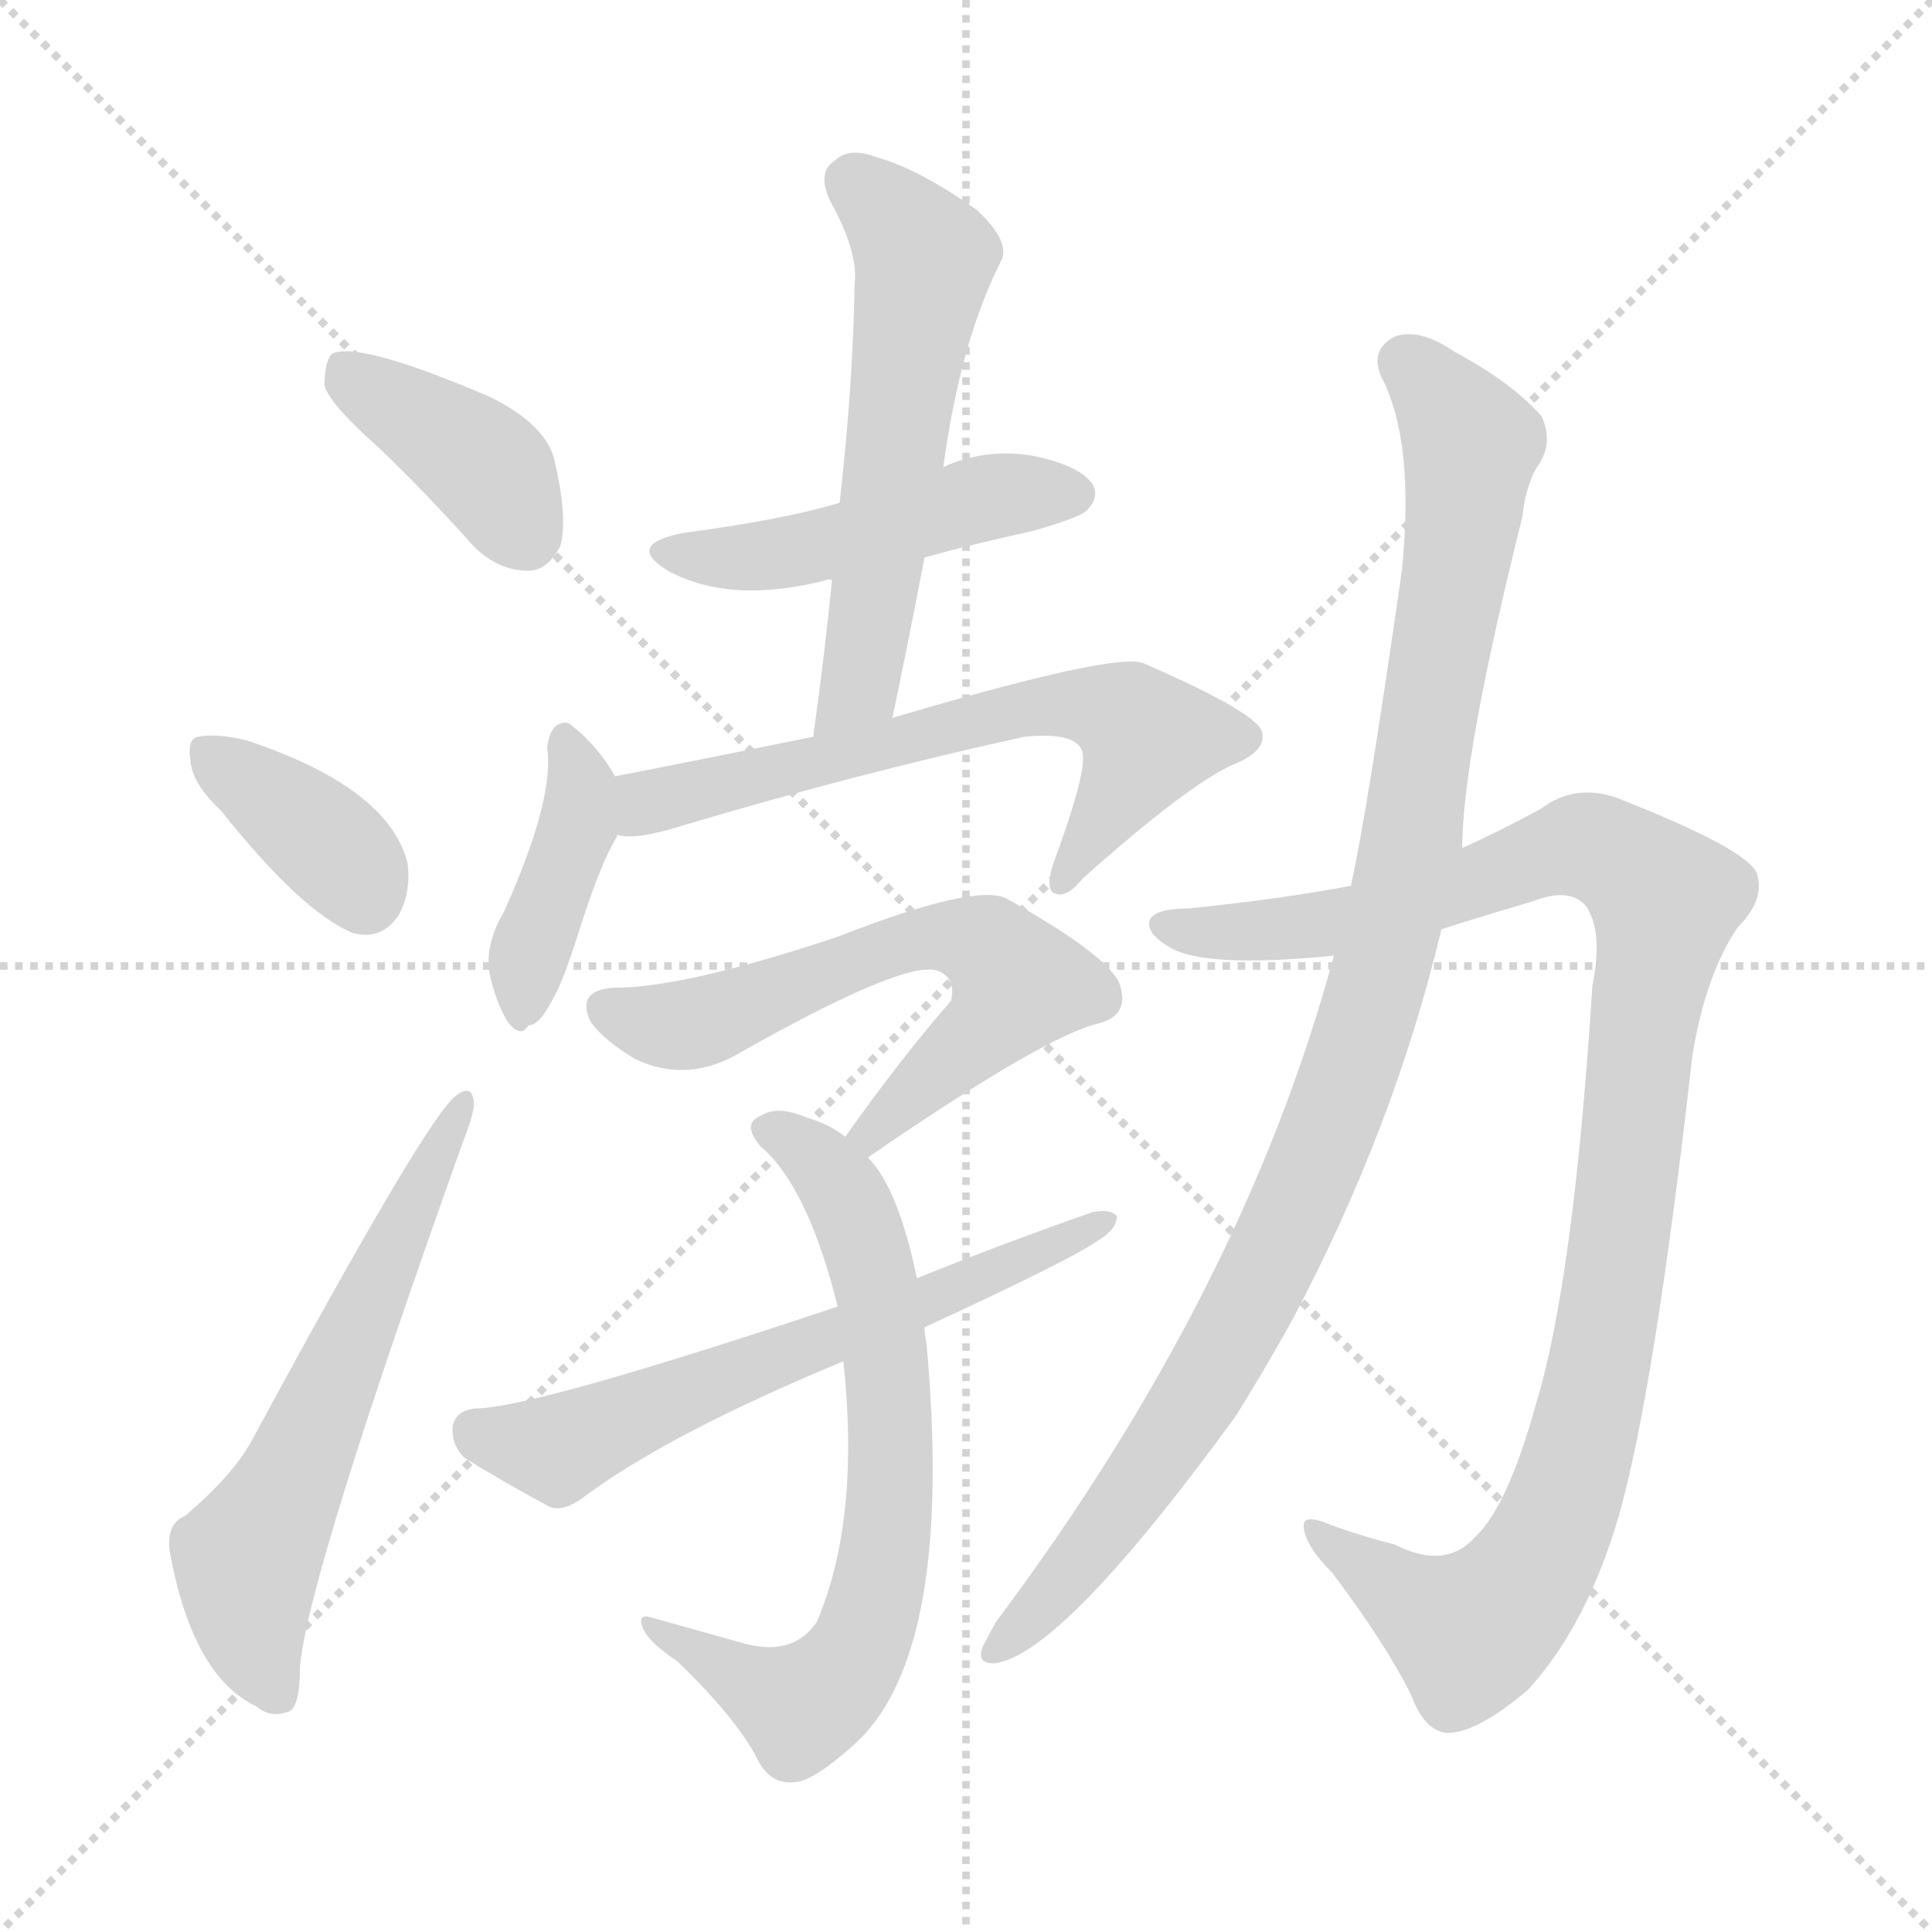 <svg version="1.1" viewBox="0 0 1024 1024" xmlns="http://www.w3.org/2000/svg">
  <g stroke="lightgray" stroke-dasharray="1,1" stroke-width="1" transform="scale(4, 4)">
    <line x1="0" y1="0" x2="256" y2="256"></line>
    <line x1="256" y1="0" x2="0" y2="256"></line>
    <line x1="128" y1="0" x2="128" y2="256"></line>
    <line x1="0" y1="128" x2="256" y2="128"></line>
  </g>
<g transform="scale(1, -1) translate(0, -900)">
   <style type="text/css">
    @keyframes keyframes0 {
      from {
       stroke: blue;
       stroke-dashoffset: 390;
       stroke-width: 128;
       }
       56% {
       animation-timing-function: step-end;
       stroke: blue;
       stroke-dashoffset: 0;
       stroke-width: 128;
       }
       to {
       stroke: black;
       stroke-width: 1024;
       }
       }
       #make-me-a-hanzi-animation-0 {
         animation: keyframes0 0.567s both;
         animation-delay: 0s;
         animation-timing-function: linear;
       }
    @keyframes keyframes1 {
      from {
       stroke: blue;
       stroke-dashoffset: 370;
       stroke-width: 128;
       }
       55% {
       animation-timing-function: step-end;
       stroke: blue;
       stroke-dashoffset: 0;
       stroke-width: 128;
       }
       to {
       stroke: black;
       stroke-width: 1024;
       }
       }
       #make-me-a-hanzi-animation-1 {
         animation: keyframes1 0.551s both;
         animation-delay: 0.567s;
         animation-timing-function: linear;
       }
    @keyframes keyframes2 {
      from {
       stroke: blue;
       stroke-dashoffset: 595;
       stroke-width: 128;
       }
       66% {
       animation-timing-function: step-end;
       stroke: blue;
       stroke-dashoffset: 0;
       stroke-width: 128;
       }
       to {
       stroke: black;
       stroke-width: 1024;
       }
       }
       #make-me-a-hanzi-animation-2 {
         animation: keyframes2 0.734s both;
         animation-delay: 1.118s;
         animation-timing-function: linear;
       }
    @keyframes keyframes3 {
      from {
       stroke: blue;
       stroke-dashoffset: 472;
       stroke-width: 128;
       }
       61% {
       animation-timing-function: step-end;
       stroke: blue;
       stroke-dashoffset: 0;
       stroke-width: 128;
       }
       to {
       stroke: black;
       stroke-width: 1024;
       }
       }
       #make-me-a-hanzi-animation-3 {
         animation: keyframes3 0.634s both;
         animation-delay: 1.853s;
         animation-timing-function: linear;
       }
    @keyframes keyframes4 {
      from {
       stroke: blue;
       stroke-dashoffset: 568;
       stroke-width: 128;
       }
       65% {
       animation-timing-function: step-end;
       stroke: blue;
       stroke-dashoffset: 0;
       stroke-width: 128;
       }
       to {
       stroke: black;
       stroke-width: 1024;
       }
       }
       #make-me-a-hanzi-animation-4 {
         animation: keyframes4 0.712s both;
         animation-delay: 2.487s;
         animation-timing-function: linear;
       }
    @keyframes keyframes5 {
      from {
       stroke: blue;
       stroke-dashoffset: 400;
       stroke-width: 128;
       }
       57% {
       animation-timing-function: step-end;
       stroke: blue;
       stroke-dashoffset: 0;
       stroke-width: 128;
       }
       to {
       stroke: black;
       stroke-width: 1024;
       }
       }
       #make-me-a-hanzi-animation-5 {
         animation: keyframes5 0.576s both;
         animation-delay: 3.199s;
         animation-timing-function: linear;
       }
    @keyframes keyframes6 {
      from {
       stroke: blue;
       stroke-dashoffset: 633;
       stroke-width: 128;
       }
       67% {
       animation-timing-function: step-end;
       stroke: blue;
       stroke-dashoffset: 0;
       stroke-width: 128;
       }
       to {
       stroke: black;
       stroke-width: 1024;
       }
       }
       #make-me-a-hanzi-animation-6 {
         animation: keyframes6 0.765s both;
         animation-delay: 3.775s;
         animation-timing-function: linear;
       }
    @keyframes keyframes7 {
      from {
       stroke: blue;
       stroke-dashoffset: 611;
       stroke-width: 128;
       }
       67% {
       animation-timing-function: step-end;
       stroke: blue;
       stroke-dashoffset: 0;
       stroke-width: 128;
       }
       to {
       stroke: black;
       stroke-width: 1024;
       }
       }
       #make-me-a-hanzi-animation-7 {
         animation: keyframes7 0.747s both;
         animation-delay: 4.54s;
         animation-timing-function: linear;
       }
    @keyframes keyframes8 {
      from {
       stroke: blue;
       stroke-dashoffset: 686;
       stroke-width: 128;
       }
       69% {
       animation-timing-function: step-end;
       stroke: blue;
       stroke-dashoffset: 0;
       stroke-width: 128;
       }
       to {
       stroke: black;
       stroke-width: 1024;
       }
       }
       #make-me-a-hanzi-animation-8 {
         animation: keyframes8 0.808s both;
         animation-delay: 5.287s;
         animation-timing-function: linear;
       }
    @keyframes keyframes9 {
      from {
       stroke: blue;
       stroke-dashoffset: 615;
       stroke-width: 128;
       }
       67% {
       animation-timing-function: step-end;
       stroke: blue;
       stroke-dashoffset: 0;
       stroke-width: 128;
       }
       to {
       stroke: black;
       stroke-width: 1024;
       }
       }
       #make-me-a-hanzi-animation-9 {
         animation: keyframes9 0.75s both;
         animation-delay: 6.095s;
         animation-timing-function: linear;
       }
    @keyframes keyframes10 {
      from {
       stroke: blue;
       stroke-dashoffset: 1046;
       stroke-width: 128;
       }
       77% {
       animation-timing-function: step-end;
       stroke: blue;
       stroke-dashoffset: 0;
       stroke-width: 128;
       }
       to {
       stroke: black;
       stroke-width: 1024;
       }
       }
       #make-me-a-hanzi-animation-10 {
         animation: keyframes10 1.101s both;
         animation-delay: 6.846s;
         animation-timing-function: linear;
       }
    @keyframes keyframes11 {
      from {
       stroke: blue;
       stroke-dashoffset: 1012;
       stroke-width: 128;
       }
       77% {
       animation-timing-function: step-end;
       stroke: blue;
       stroke-dashoffset: 0;
       stroke-width: 128;
       }
       to {
       stroke: black;
       stroke-width: 1024;
       }
       }
       #make-me-a-hanzi-animation-11 {
         animation: keyframes11 1.074s both;
         animation-delay: 7.947s;
         animation-timing-function: linear;
       }
</style>
<path d="M 201.0 662.5 Q 226.0 638.5 251.0 610.5 Q 264.0 597.5 280.0 597.5 Q 290.0 597.5 297.0 610.5 Q 301.0 625.5 294.0 655.5 Q 290.0 674.5 260.0 689.5 Q 190.0 719.5 176.0 712.5 Q 172.0 708.5 172.0 695.5 Q 175.0 685.5 201.0 662.5 Z" fill="lightgray"></path> 
<path d="M 117.0 470.5 Q 160.0 416.5 187.0 405.5 Q 202.0 401.5 211.0 414.5 Q 218.0 426.5 216.0 442.5 Q 206.0 482.5 131.0 507.5 Q 115.0 511.5 105.0 509.5 Q 99.0 508.5 101.0 496.5 Q 102.0 484.5 117.0 470.5 Z" fill="lightgray"></path> 
<path d="M 98.0 96.5 Q 88.0 92.5 90.0 77.5 Q 102.0 11.5 136.0 -4.5 Q 143.0 -10.5 152.0 -7.5 Q 159.0 -6.5 159.0 16.5 Q 163.0 64.5 246.0 296.5 Q 252.0 311.5 251.0 316.5 Q 250.0 325.5 242.0 319.5 Q 227.0 309.5 134.0 137.5 Q 124.0 118.5 98.0 96.5 Z" fill="lightgray"></path> 
<path d="M 490.0 604.5 Q 515.0 611.5 547.0 618.5 Q 572.0 625.5 576.0 629.5 Q 583.0 636.5 579.0 643.5 Q 572.0 653.5 547.0 658.5 Q 522.0 662.5 500.0 652.5 L 445.0 633.5 Q 415.0 624.5 362.0 617.5 Q 331.0 611.5 354.0 597.5 Q 387.0 579.5 438.0 592.5 Q 439.0 593.5 441.0 592.5 C 452.0 594.5 461.0 596.5 490.0 604.5 Z" fill="lightgray"></path> 
<path d="M 473.0 519.5 Q 482.0 562.5 490.0 604.5 L 500.0 652.5 Q 509.0 719.5 531.0 762.5 Q 535.0 772.5 518.0 788.5 Q 487.0 810.5 465.0 816.5 Q 450.0 822.5 442.0 814.5 Q 433.0 808.5 440.0 793.5 Q 455.0 766.5 453.0 749.5 Q 452.0 694.5 445.0 633.5 L 441.0 592.5 Q 437.0 552.5 431.0 509.5 C 427.0 479.5 467.0 490.5 473.0 519.5 Z" fill="lightgray"></path> 
<path d="M 326.0 488.5 Q 317.0 504.5 303.0 515.5 Q 300.0 518.5 295.0 515.5 Q 291.0 512.5 290.0 503.5 Q 294.0 476.5 267.0 416.5 Q 258.0 401.5 259.0 386.5 Q 262.0 370.5 269.0 358.5 Q 276.0 349.5 280.0 356.5 Q 286.0 356.5 293.0 370.5 Q 297.0 376.5 305.0 400.5 Q 318.0 442.5 327.0 456.5 L 327.0 457.5 C 335.0 473.5 335.0 473.5 326.0 488.5 Z" fill="lightgray"></path> 
<path d="M 327.0 457.5 Q 337.0 454.5 362.0 462.5 Q 456.0 490.5 543.0 509.5 Q 573.0 512.5 574.0 499.5 Q 575.0 487.5 558.0 441.5 Q 554.0 428.5 559.0 426.5 Q 565.0 423.5 574.0 434.5 Q 629.0 483.5 653.0 494.5 Q 671.0 501.5 669.0 511.5 Q 668.0 521.5 606.0 548.5 Q 591.0 554.5 473.0 519.5 L 431.0 509.5 Q 382.0 499.5 326.0 488.5 C 297.0 482.5 297.0 458.5 327.0 457.5 Z" fill="lightgray"></path> 
<path d="M 460.0 286.5 Q 553.0 350.5 582.0 357.5 Q 598.0 361.5 594.0 376.5 Q 591.0 391.5 534.0 423.5 Q 518.0 432.5 444.0 403.5 Q 363.0 376.5 326.0 376.5 Q 305.0 375.5 313.0 358.5 Q 320.0 348.5 337.0 338.5 Q 365.0 325.5 393.0 342.5 Q 480.0 391.5 497.0 385.5 Q 507.0 381.5 504.0 369.5 Q 477.0 338.5 448.0 297.5 C 431.0 273.5 435.0 269.5 460.0 286.5 Z" fill="lightgray"></path> 
<path d="M 486.0 222.5 Q 476.0 270.5 460.0 286.5 L 448.0 297.5 Q 439.0 304.5 428.0 307.5 Q 412.0 314.5 403.0 308.5 Q 393.0 304.5 403.0 292.5 Q 428.0 271.5 444.0 207.5 L 447.0 178.5 Q 456.0 94.5 433.0 40.5 Q 421.0 22.5 396.0 28.5 Q 371.0 35.5 346.0 42.5 Q 337.0 45.5 341.0 36.5 Q 344.0 29.5 359.0 19.5 Q 390.0 -10.5 401.0 -31.5 Q 408.0 -46.5 422.0 -44.5 Q 432.0 -43.5 454.0 -23.5 Q 506.0 25.5 491.0 188.5 Q 490.0 192.5 490.0 196.5 L 486.0 222.5 Z" fill="lightgray"></path> 
<path d="M 490.0 196.5 Q 568.0 232.5 582.0 242.5 Q 592.0 248.5 592.0 255.5 Q 588.0 259.5 579.0 257.5 Q 533.0 241.5 486.0 222.5 L 444.0 207.5 Q 282.0 153.5 252.0 153.5 Q 242.0 152.5 240.0 144.5 Q 239.0 134.5 246.0 127.5 Q 265.0 115.5 291.0 101.5 Q 298.0 98.5 308.0 105.5 Q 353.0 139.5 447.0 178.5 L 490.0 196.5 Z" fill="lightgray"></path> 
<path d="M 764.0 407.5 Q 786.0 414.5 813.0 422.5 Q 831.0 429.5 840.0 420.5 Q 850.0 407.5 844.0 377.5 Q 834.0 220.5 814.0 155.5 Q 799.0 101.5 782.0 85.5 Q 766.0 67.5 739.0 81.5 Q 726.0 84.5 706.0 91.5 Q 690.0 98.5 691.0 90.5 Q 692.0 80.5 706.0 66.5 Q 734.0 29.5 748.0 1.5 Q 755.0 -17.5 767.0 -18.5 Q 783.0 -18.5 810.0 4.5 Q 841.0 38.5 858.0 96.5 Q 877.0 163.5 897.0 340.5 Q 904.0 383.5 921.0 408.5 Q 936.0 423.5 931.0 437.5 Q 925.0 450.5 856.0 477.5 Q 834.0 484.5 817.0 471.5 Q 795.0 459.5 775.0 450.5 L 716.0 430.5 Q 679.0 423.5 630.0 418.5 Q 614.0 418.5 610.0 413.5 Q 606.0 406.5 619.0 398.5 Q 637.0 386.5 707.0 393.5 L 764.0 407.5 Z" fill="lightgray"></path> 
<path d="M 707.0 393.5 Q 659.0 215.5 528.0 40.5 Q 524.0 33.5 521.0 27.5 Q 517.0 17.5 528.0 18.5 Q 564.0 24.5 655.0 149.5 Q 670.0 173.5 685.0 200.5 Q 739.0 302.5 764.0 407.5 L 775.0 450.5 Q 775.0 498.5 807.0 626.5 Q 808.0 639.5 814.0 651.5 Q 824.0 664.5 817.0 679.5 Q 801.0 697.5 771.0 713.5 Q 752.0 726.5 739.0 721.5 Q 726.0 714.5 732.0 700.5 Q 750.0 666.5 743.0 597.5 Q 725.0 471.5 716.0 430.5 L 707.0 393.5 Z" fill="lightgray"></path> 
      <clipPath id="make-me-a-hanzi-clip-0">
      <path d="M 201.0 662.5 Q 226.0 638.5 251.0 610.5 Q 264.0 597.5 280.0 597.5 Q 290.0 597.5 297.0 610.5 Q 301.0 625.5 294.0 655.5 Q 290.0 674.5 260.0 689.5 Q 190.0 719.5 176.0 712.5 Q 172.0 708.5 172.0 695.5 Q 175.0 685.5 201.0 662.5 Z" fill="lightgray"></path>
      </clipPath>
      <path clip-path="url(#make-me-a-hanzi-clip-0)" d="M 181.0 706.5 L 258.0 652.5 L 278.0 617.5 " fill="none" id="make-me-a-hanzi-animation-0" stroke-dasharray="262 524" stroke-linecap="round"></path>

      <clipPath id="make-me-a-hanzi-clip-1">
      <path d="M 117.0 470.5 Q 160.0 416.5 187.0 405.5 Q 202.0 401.5 211.0 414.5 Q 218.0 426.5 216.0 442.5 Q 206.0 482.5 131.0 507.5 Q 115.0 511.5 105.0 509.5 Q 99.0 508.5 101.0 496.5 Q 102.0 484.5 117.0 470.5 Z" fill="lightgray"></path>
      </clipPath>
      <path clip-path="url(#make-me-a-hanzi-clip-1)" d="M 111.0 500.5 L 162.0 463.5 L 184.0 442.5 L 193.0 424.5 " fill="none" id="make-me-a-hanzi-animation-1" stroke-dasharray="242 484" stroke-linecap="round"></path>

      <clipPath id="make-me-a-hanzi-clip-2">
      <path d="M 98.0 96.5 Q 88.0 92.5 90.0 77.5 Q 102.0 11.5 136.0 -4.5 Q 143.0 -10.5 152.0 -7.5 Q 159.0 -6.5 159.0 16.5 Q 163.0 64.5 246.0 296.5 Q 252.0 311.5 251.0 316.5 Q 250.0 325.5 242.0 319.5 Q 227.0 309.5 134.0 137.5 Q 124.0 118.5 98.0 96.5 Z" fill="lightgray"></path>
      </clipPath>
      <path clip-path="url(#make-me-a-hanzi-clip-2)" d="M 147.0 2.5 L 135.0 29.5 L 131.0 69.5 L 245.0 313.5 " fill="none" id="make-me-a-hanzi-animation-2" stroke-dasharray="467 934" stroke-linecap="round"></path>

      <clipPath id="make-me-a-hanzi-clip-3">
      <path d="M 490.0 604.5 Q 515.0 611.5 547.0 618.5 Q 572.0 625.5 576.0 629.5 Q 583.0 636.5 579.0 643.5 Q 572.0 653.5 547.0 658.5 Q 522.0 662.5 500.0 652.5 L 445.0 633.5 Q 415.0 624.5 362.0 617.5 Q 331.0 611.5 354.0 597.5 Q 387.0 579.5 438.0 592.5 Q 439.0 593.5 441.0 592.5 C 452.0 594.5 461.0 596.5 490.0 604.5 Z" fill="lightgray"></path>
      </clipPath>
      <path clip-path="url(#make-me-a-hanzi-clip-3)" d="M 356.0 608.5 L 412.0 605.5 L 526.0 637.5 L 568.0 638.5 " fill="none" id="make-me-a-hanzi-animation-3" stroke-dasharray="344 688" stroke-linecap="round"></path>

      <clipPath id="make-me-a-hanzi-clip-4">
      <path d="M 473.0 519.5 Q 482.0 562.5 490.0 604.5 L 500.0 652.5 Q 509.0 719.5 531.0 762.5 Q 535.0 772.5 518.0 788.5 Q 487.0 810.5 465.0 816.5 Q 450.0 822.5 442.0 814.5 Q 433.0 808.5 440.0 793.5 Q 455.0 766.5 453.0 749.5 Q 452.0 694.5 445.0 633.5 L 441.0 592.5 Q 437.0 552.5 431.0 509.5 C 427.0 479.5 467.0 490.5 473.0 519.5 Z" fill="lightgray"></path>
      </clipPath>
      <path clip-path="url(#make-me-a-hanzi-clip-4)" d="M 452.0 802.5 L 490.0 763.5 L 455.0 536.5 L 437.0 515.5 " fill="none" id="make-me-a-hanzi-animation-4" stroke-dasharray="440 880" stroke-linecap="round"></path>

      <clipPath id="make-me-a-hanzi-clip-5">
      <path d="M 326.0 488.5 Q 317.0 504.5 303.0 515.5 Q 300.0 518.5 295.0 515.5 Q 291.0 512.5 290.0 503.5 Q 294.0 476.5 267.0 416.5 Q 258.0 401.5 259.0 386.5 Q 262.0 370.5 269.0 358.5 Q 276.0 349.5 280.0 356.5 Q 286.0 356.5 293.0 370.5 Q 297.0 376.5 305.0 400.5 Q 318.0 442.5 327.0 456.5 L 327.0 457.5 C 335.0 473.5 335.0 473.5 326.0 488.5 Z" fill="lightgray"></path>
      </clipPath>
      <path clip-path="url(#make-me-a-hanzi-clip-5)" d="M 299.0 506.5 L 309.0 480.5 L 306.0 461.5 L 277.0 369.5 " fill="none" id="make-me-a-hanzi-animation-5" stroke-dasharray="272 544" stroke-linecap="round"></path>

      <clipPath id="make-me-a-hanzi-clip-6">
      <path d="M 327.0 457.5 Q 337.0 454.5 362.0 462.5 Q 456.0 490.5 543.0 509.5 Q 573.0 512.5 574.0 499.5 Q 575.0 487.5 558.0 441.5 Q 554.0 428.5 559.0 426.5 Q 565.0 423.5 574.0 434.5 Q 629.0 483.5 653.0 494.5 Q 671.0 501.5 669.0 511.5 Q 668.0 521.5 606.0 548.5 Q 591.0 554.5 473.0 519.5 L 431.0 509.5 Q 382.0 499.5 326.0 488.5 C 297.0 482.5 297.0 458.5 327.0 457.5 Z" fill="lightgray"></path>
      </clipPath>
      <path clip-path="url(#make-me-a-hanzi-clip-6)" d="M 332.0 465.5 L 353.0 477.5 L 512.0 519.5 L 582.0 525.5 L 608.0 508.5 L 562.0 434.5 " fill="none" id="make-me-a-hanzi-animation-6" stroke-dasharray="505 1010" stroke-linecap="round"></path>

      <clipPath id="make-me-a-hanzi-clip-7">
      <path d="M 460.0 286.5 Q 553.0 350.5 582.0 357.5 Q 598.0 361.5 594.0 376.5 Q 591.0 391.5 534.0 423.5 Q 518.0 432.5 444.0 403.5 Q 363.0 376.5 326.0 376.5 Q 305.0 375.5 313.0 358.5 Q 320.0 348.5 337.0 338.5 Q 365.0 325.5 393.0 342.5 Q 480.0 391.5 497.0 385.5 Q 507.0 381.5 504.0 369.5 Q 477.0 338.5 448.0 297.5 C 431.0 273.5 435.0 269.5 460.0 286.5 Z" fill="lightgray"></path>
      </clipPath>
      <path clip-path="url(#make-me-a-hanzi-clip-7)" d="M 322.0 365.5 L 351.0 356.5 L 376.0 359.5 L 481.0 402.5 L 500.0 404.5 L 530.0 393.5 L 538.0 375.5 L 525.0 356.5 L 471.0 310.5 L 466.0 299.5 L 457.0 301.5 " fill="none" id="make-me-a-hanzi-animation-7" stroke-dasharray="483 966" stroke-linecap="round"></path>

      <clipPath id="make-me-a-hanzi-clip-8">
      <path d="M 486.0 222.5 Q 476.0 270.5 460.0 286.5 L 448.0 297.5 Q 439.0 304.5 428.0 307.5 Q 412.0 314.5 403.0 308.5 Q 393.0 304.5 403.0 292.5 Q 428.0 271.5 444.0 207.5 L 447.0 178.5 Q 456.0 94.5 433.0 40.5 Q 421.0 22.5 396.0 28.5 Q 371.0 35.5 346.0 42.5 Q 337.0 45.5 341.0 36.5 Q 344.0 29.5 359.0 19.5 Q 390.0 -10.5 401.0 -31.5 Q 408.0 -46.5 422.0 -44.5 Q 432.0 -43.5 454.0 -23.5 Q 506.0 25.5 491.0 188.5 Q 490.0 192.5 490.0 196.5 L 486.0 222.5 Z" fill="lightgray"></path>
      </clipPath>
      <path clip-path="url(#make-me-a-hanzi-clip-8)" d="M 407.0 300.5 L 434.0 285.5 L 446.0 269.5 L 466.0 212.5 L 472.0 114.5 L 464.0 51.5 L 451.0 19.5 L 425.0 -4.5 L 348.0 35.5 " fill="none" id="make-me-a-hanzi-animation-8" stroke-dasharray="558 1116" stroke-linecap="round"></path>

      <clipPath id="make-me-a-hanzi-clip-9">
      <path d="M 490.0 196.5 Q 568.0 232.5 582.0 242.5 Q 592.0 248.5 592.0 255.5 Q 588.0 259.5 579.0 257.5 Q 533.0 241.5 486.0 222.5 L 444.0 207.5 Q 282.0 153.5 252.0 153.5 Q 242.0 152.5 240.0 144.5 Q 239.0 134.5 246.0 127.5 Q 265.0 115.5 291.0 101.5 Q 298.0 98.5 308.0 105.5 Q 353.0 139.5 447.0 178.5 L 490.0 196.5 Z" fill="lightgray"></path>
      </clipPath>
      <path clip-path="url(#make-me-a-hanzi-clip-9)" d="M 252.0 141.5 L 296.0 132.5 L 391.0 174.5 L 496.0 210.5 L 585.0 254.5 " fill="none" id="make-me-a-hanzi-animation-9" stroke-dasharray="487 974" stroke-linecap="round"></path>

      <clipPath id="make-me-a-hanzi-clip-10">
      <path d="M 764.0 407.5 Q 786.0 414.5 813.0 422.5 Q 831.0 429.5 840.0 420.5 Q 850.0 407.5 844.0 377.5 Q 834.0 220.5 814.0 155.5 Q 799.0 101.5 782.0 85.5 Q 766.0 67.5 739.0 81.5 Q 726.0 84.5 706.0 91.5 Q 690.0 98.5 691.0 90.5 Q 692.0 80.5 706.0 66.5 Q 734.0 29.5 748.0 1.5 Q 755.0 -17.5 767.0 -18.5 Q 783.0 -18.5 810.0 4.5 Q 841.0 38.5 858.0 96.5 Q 877.0 163.5 897.0 340.5 Q 904.0 383.5 921.0 408.5 Q 936.0 423.5 931.0 437.5 Q 925.0 450.5 856.0 477.5 Q 834.0 484.5 817.0 471.5 Q 795.0 459.5 775.0 450.5 L 716.0 430.5 Q 679.0 423.5 630.0 418.5 Q 614.0 418.5 610.0 413.5 Q 606.0 406.5 619.0 398.5 Q 637.0 386.5 707.0 393.5 L 764.0 407.5 Z" fill="lightgray"></path>
      </clipPath>
      <path clip-path="url(#make-me-a-hanzi-clip-10)" d="M 616.0 410.5 L 634.0 405.5 L 695.0 407.5 L 835.0 451.5 L 856.0 446.5 L 883.0 422.5 L 871.0 365.5 L 853.0 202.5 L 836.0 126.5 L 814.0 71.5 L 779.0 34.5 L 699.0 87.5 " fill="none" id="make-me-a-hanzi-animation-10" stroke-dasharray="918 1836" stroke-linecap="round"></path>

      <clipPath id="make-me-a-hanzi-clip-11">
      <path d="M 707.0 393.5 Q 659.0 215.5 528.0 40.5 Q 524.0 33.5 521.0 27.5 Q 517.0 17.5 528.0 18.5 Q 564.0 24.5 655.0 149.5 Q 670.0 173.5 685.0 200.5 Q 739.0 302.5 764.0 407.5 L 775.0 450.5 Q 775.0 498.5 807.0 626.5 Q 808.0 639.5 814.0 651.5 Q 824.0 664.5 817.0 679.5 Q 801.0 697.5 771.0 713.5 Q 752.0 726.5 739.0 721.5 Q 726.0 714.5 732.0 700.5 Q 750.0 666.5 743.0 597.5 Q 725.0 471.5 716.0 430.5 L 707.0 393.5 Z" fill="lightgray"></path>
      </clipPath>
      <path clip-path="url(#make-me-a-hanzi-clip-11)" d="M 745.0 707.5 L 780.0 664.5 L 747.0 448.5 L 721.0 348.5 L 688.0 261.5 L 631.0 151.5 L 572.0 70.5 L 529.0 26.5 " fill="none" id="make-me-a-hanzi-animation-11" stroke-dasharray="884 1768" stroke-linecap="round"></path>

</g>
</svg>
